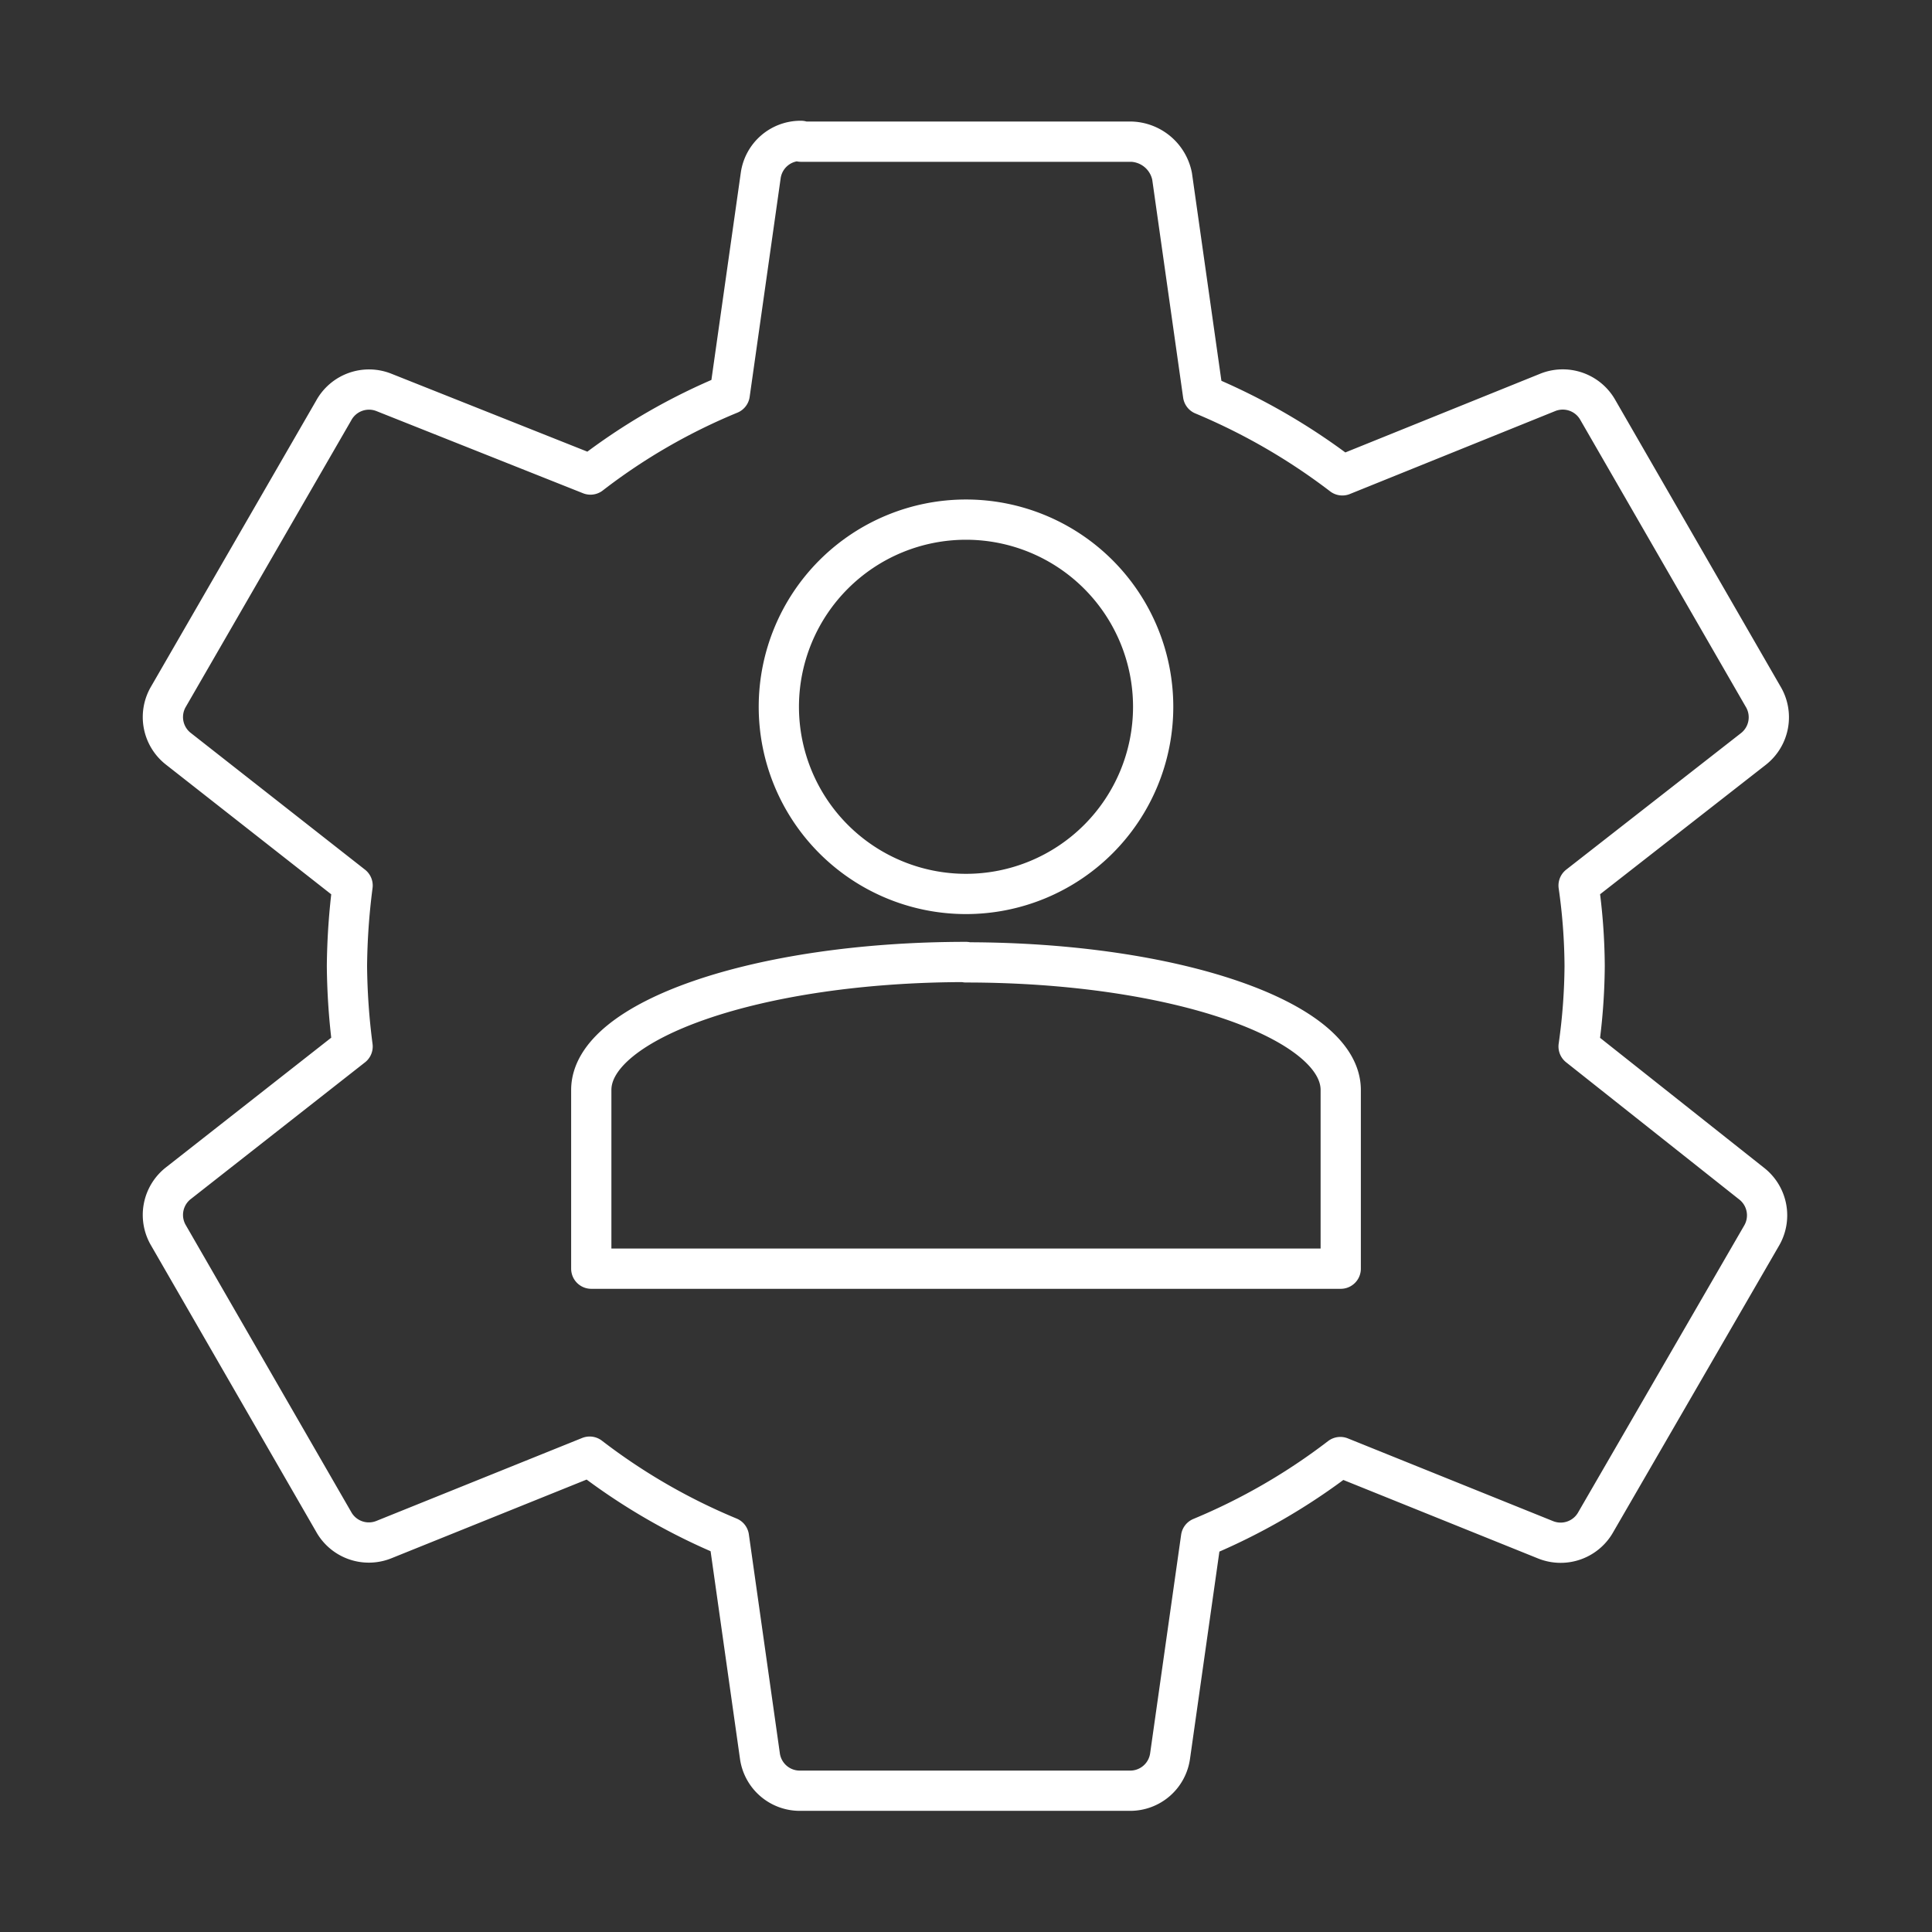 <svg id="Layer_2" data-name="Layer 2" xmlns="http://www.w3.org/2000/svg" viewBox="0 0 48 48"><rect x="0" y="0" width="48" height="48" fill="#333333" stroke="none"/><defs><style>.cls-1{fill:none;stroke:#fff;stroke-linejoin:round;}</style></defs><path class="cls-1" d="M19.9,3.5a1,1,0,0,0-1,.86l-.77,5.43a15,15,0,0,0-3.46,2L9.54,9.75a1,1,0,0,0-1.25.45l-4.1,7.1a1,1,0,0,0,.25,1.31L8.76,22a16.66,16.66,0,0,0-.14,2,16.52,16.52,0,0,0,.14,2L4.44,29.39a1,1,0,0,0-.25,1.31l4.1,7.11a1,1,0,0,0,1.25.44l5.11-2.06a15.26,15.26,0,0,0,3.46,2l.77,5.44a1,1,0,0,0,1,.86h8.19a1,1,0,0,0,1-.86l.77-5.43a15.36,15.36,0,0,0,3.46-2l5.11,2.06a1,1,0,0,0,1.24-.45l4.11-7.1a1,1,0,0,0-.25-1.31L39.22,26a14.83,14.83,0,0,0,.15-2,14.59,14.59,0,0,0-.15-2l4.34-3.39a1,1,0,0,0,.24-1.31l-4.1-7.11a1,1,0,0,0-1.25-.44l-5.1,2.06a15.58,15.58,0,0,0-3.46-2l-.77-5.43a1.07,1.07,0,0,0-1-.86H19.9ZM24,12.91a4.65,4.65,0,1,1,0,9.3h0a4.65,4.65,0,1,1,0-9.3Zm0,11c5.18,0,9.31,1.44,9.31,3.17v4.44H14.69V27.08c0-1.73,4.13-3.18,9.31-3.18Z"/></svg>